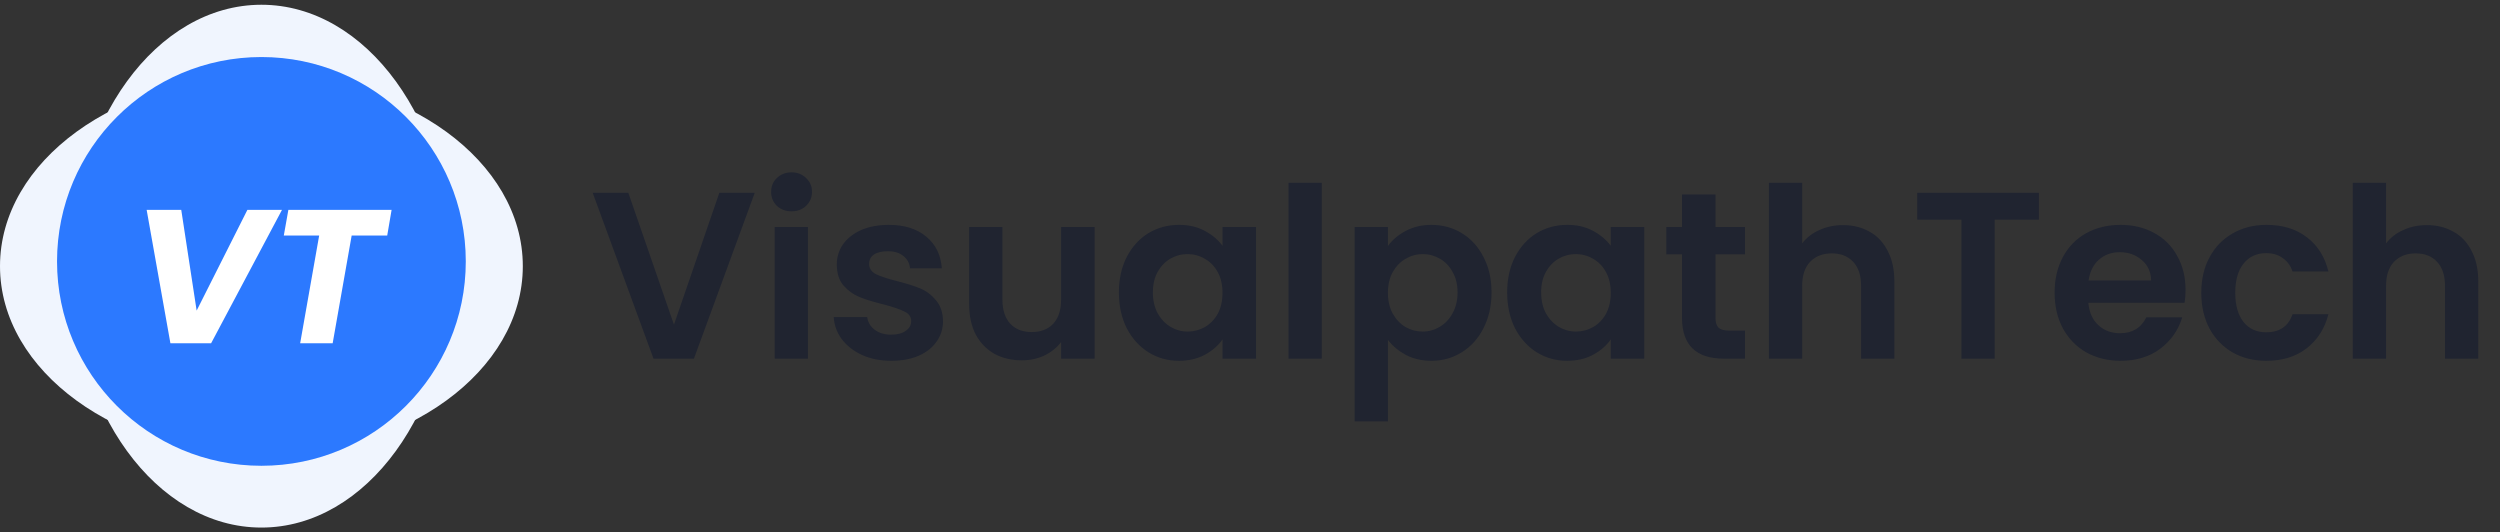 <svg width="263" height="56" viewBox="0 0 263 56" fill="none" xmlns="http://www.w3.org/2000/svg">
<rect x="0" y="0" width="263" height="56" fill="#333333" stroke="none"/>
<path d="M79.4 20.281L73 37.731H68.75L62.35 20.281H66.1L70.9 34.156L75.675 20.281H79.4ZM83.273 22.231C82.657 22.231 82.14 22.04 81.723 21.656C81.323 21.256 81.123 20.765 81.123 20.181C81.123 19.598 81.323 19.115 81.723 18.731C82.14 18.331 82.657 18.131 83.273 18.131C83.89 18.131 84.398 18.331 84.798 18.731C85.215 19.115 85.423 19.598 85.423 20.181C85.423 20.765 85.215 21.256 84.798 21.656C84.398 22.04 83.89 22.231 83.273 22.231ZM84.998 23.881V37.731H81.498V23.881H84.998ZM93.756 37.956C92.623 37.956 91.606 37.756 90.706 37.356C89.806 36.94 89.09 36.381 88.556 35.681C88.04 34.981 87.756 34.206 87.706 33.356H91.231C91.298 33.89 91.556 34.331 92.006 34.681C92.473 35.031 93.048 35.206 93.731 35.206C94.398 35.206 94.915 35.073 95.281 34.806C95.665 34.54 95.856 34.198 95.856 33.781C95.856 33.331 95.623 32.998 95.156 32.781C94.706 32.548 93.981 32.298 92.981 32.031C91.948 31.781 91.098 31.523 90.431 31.256C89.781 30.99 89.215 30.581 88.731 30.031C88.265 29.481 88.031 28.74 88.031 27.806C88.031 27.04 88.248 26.34 88.681 25.706C89.131 25.073 89.765 24.573 90.581 24.206C91.415 23.84 92.39 23.656 93.506 23.656C95.156 23.656 96.473 24.073 97.456 24.906C98.44 25.723 98.981 26.831 99.081 28.231H95.731C95.681 27.681 95.448 27.248 95.031 26.931C94.631 26.598 94.09 26.431 93.406 26.431C92.773 26.431 92.281 26.548 91.931 26.781C91.598 27.015 91.431 27.34 91.431 27.756C91.431 28.223 91.665 28.581 92.131 28.831C92.598 29.065 93.323 29.306 94.306 29.556C95.306 29.806 96.131 30.065 96.781 30.331C97.431 30.598 97.99 31.015 98.456 31.581C98.94 32.131 99.19 32.865 99.206 33.781C99.206 34.581 98.981 35.298 98.531 35.931C98.098 36.565 97.465 37.065 96.631 37.431C95.815 37.781 94.856 37.956 93.756 37.956ZM115.154 23.881V37.731H111.629V35.981C111.179 36.581 110.588 37.056 109.854 37.406C109.138 37.74 108.354 37.906 107.504 37.906C106.421 37.906 105.463 37.681 104.629 37.231C103.796 36.765 103.138 36.09 102.654 35.206C102.188 34.306 101.954 33.24 101.954 32.006V23.881H105.454V31.506C105.454 32.606 105.729 33.456 106.279 34.056C106.829 34.64 107.579 34.931 108.529 34.931C109.496 34.931 110.254 34.64 110.804 34.056C111.354 33.456 111.629 32.606 111.629 31.506V23.881H115.154ZM117.708 30.756C117.708 29.356 117.983 28.115 118.533 27.031C119.099 25.948 119.858 25.115 120.808 24.531C121.774 23.948 122.849 23.656 124.033 23.656C125.066 23.656 125.966 23.865 126.733 24.281C127.516 24.698 128.141 25.223 128.608 25.856V23.881H132.133V37.731H128.608V35.706C128.158 36.356 127.533 36.898 126.733 37.331C125.949 37.748 125.041 37.956 124.008 37.956C122.841 37.956 121.774 37.656 120.808 37.056C119.858 36.456 119.099 35.615 118.533 34.531C117.983 33.431 117.708 32.173 117.708 30.756ZM128.608 30.806C128.608 29.956 128.441 29.231 128.108 28.631C127.774 28.015 127.324 27.548 126.758 27.231C126.191 26.898 125.583 26.731 124.933 26.731C124.283 26.731 123.683 26.89 123.133 27.206C122.583 27.523 122.133 27.99 121.783 28.606C121.449 29.206 121.283 29.923 121.283 30.756C121.283 31.59 121.449 32.323 121.783 32.956C122.133 33.573 122.583 34.048 123.133 34.381C123.699 34.715 124.299 34.881 124.933 34.881C125.583 34.881 126.191 34.723 126.758 34.406C127.324 34.073 127.774 33.606 128.108 33.006C128.441 32.39 128.608 31.656 128.608 30.806ZM139.051 19.231V37.731H135.551V19.231H139.051ZM146.009 25.881C146.459 25.248 147.076 24.723 147.859 24.306C148.659 23.873 149.568 23.656 150.584 23.656C151.768 23.656 152.834 23.948 153.784 24.531C154.751 25.115 155.509 25.948 156.059 27.031C156.626 28.098 156.909 29.34 156.909 30.756C156.909 32.173 156.626 33.431 156.059 34.531C155.509 35.615 154.751 36.456 153.784 37.056C152.834 37.656 151.768 37.956 150.584 37.956C149.568 37.956 148.668 37.748 147.884 37.331C147.118 36.915 146.493 36.39 146.009 35.756V44.331H142.509V23.881H146.009V25.881ZM153.334 30.756C153.334 29.923 153.159 29.206 152.809 28.606C152.476 27.99 152.026 27.523 151.459 27.206C150.909 26.89 150.309 26.731 149.659 26.731C149.026 26.731 148.426 26.898 147.859 27.231C147.309 27.548 146.859 28.015 146.509 28.631C146.176 29.248 146.009 29.973 146.009 30.806C146.009 31.64 146.176 32.365 146.509 32.981C146.859 33.598 147.309 34.073 147.859 34.406C148.426 34.723 149.026 34.881 149.659 34.881C150.309 34.881 150.909 34.715 151.459 34.381C152.026 34.048 152.476 33.573 152.809 32.956C153.159 32.34 153.334 31.606 153.334 30.756ZM158.553 30.756C158.553 29.356 158.828 28.115 159.378 27.031C159.944 25.948 160.703 25.115 161.653 24.531C162.619 23.948 163.694 23.656 164.878 23.656C165.911 23.656 166.811 23.865 167.578 24.281C168.361 24.698 168.986 25.223 169.453 25.856V23.881H172.978V37.731H169.453V35.706C169.003 36.356 168.378 36.898 167.578 37.331C166.794 37.748 165.886 37.956 164.853 37.956C163.686 37.956 162.619 37.656 161.653 37.056C160.703 36.456 159.944 35.615 159.378 34.531C158.828 33.431 158.553 32.173 158.553 30.756ZM169.453 30.806C169.453 29.956 169.286 29.231 168.953 28.631C168.619 28.015 168.169 27.548 167.603 27.231C167.036 26.898 166.428 26.731 165.778 26.731C165.128 26.731 164.528 26.89 163.978 27.206C163.428 27.523 162.978 27.99 162.628 28.606C162.294 29.206 162.128 29.923 162.128 30.756C162.128 31.59 162.294 32.323 162.628 32.956C162.978 33.573 163.428 34.048 163.978 34.381C164.544 34.715 165.144 34.881 165.778 34.881C166.428 34.881 167.036 34.723 167.603 34.406C168.169 34.073 168.619 33.606 168.953 33.006C169.286 32.39 169.453 31.656 169.453 30.806ZM180.471 26.756V33.456C180.471 33.923 180.579 34.265 180.796 34.481C181.029 34.681 181.413 34.781 181.946 34.781H183.571V37.731H181.371C178.421 37.731 176.946 36.298 176.946 33.431V26.756H175.296V23.881H176.946V20.456H180.471V23.881H183.571V26.756H180.471ZM193.888 23.681C194.938 23.681 195.872 23.915 196.688 24.381C197.505 24.831 198.138 25.506 198.588 26.406C199.055 27.29 199.288 28.356 199.288 29.606V37.731H195.788V30.081C195.788 28.981 195.513 28.14 194.963 27.556C194.413 26.956 193.663 26.656 192.713 26.656C191.747 26.656 190.98 26.956 190.413 27.556C189.863 28.14 189.588 28.981 189.588 30.081V37.731H186.088V19.231H189.588V25.606C190.038 25.006 190.638 24.54 191.388 24.206C192.138 23.856 192.972 23.681 193.888 23.681ZM214.492 20.281V23.106H209.842V37.731H206.342V23.106H201.692V20.281H214.492ZM229.92 30.506C229.92 31.006 229.887 31.456 229.82 31.856H219.695C219.779 32.856 220.129 33.64 220.745 34.206C221.362 34.773 222.12 35.056 223.02 35.056C224.32 35.056 225.245 34.498 225.795 33.381H229.57C229.17 34.715 228.404 35.815 227.27 36.681C226.137 37.531 224.745 37.956 223.095 37.956C221.762 37.956 220.562 37.665 219.495 37.081C218.445 36.481 217.62 35.64 217.02 34.556C216.437 33.473 216.145 32.223 216.145 30.806C216.145 29.373 216.437 28.115 217.02 27.031C217.604 25.948 218.42 25.115 219.47 24.531C220.52 23.948 221.729 23.656 223.095 23.656C224.412 23.656 225.587 23.94 226.62 24.506C227.67 25.073 228.479 25.881 229.045 26.931C229.629 27.965 229.92 29.156 229.92 30.506ZM226.295 29.506C226.279 28.606 225.954 27.89 225.32 27.356C224.687 26.806 223.912 26.531 222.995 26.531C222.129 26.531 221.395 26.798 220.795 27.331C220.212 27.848 219.854 28.573 219.72 29.506H226.295ZM231.575 30.806C231.575 29.373 231.867 28.123 232.45 27.056C233.033 25.973 233.842 25.14 234.875 24.556C235.908 23.956 237.092 23.656 238.425 23.656C240.142 23.656 241.558 24.09 242.675 24.956C243.808 25.806 244.567 27.006 244.95 28.556H241.175C240.975 27.956 240.633 27.49 240.15 27.156C239.683 26.806 239.1 26.631 238.4 26.631C237.4 26.631 236.608 26.998 236.025 27.731C235.442 28.448 235.15 29.473 235.15 30.806C235.15 32.123 235.442 33.148 236.025 33.881C236.608 34.598 237.4 34.956 238.4 34.956C239.817 34.956 240.742 34.323 241.175 33.056H244.95C244.567 34.556 243.808 35.748 242.675 36.631C241.542 37.515 240.125 37.956 238.425 37.956C237.092 37.956 235.908 37.665 234.875 37.081C233.842 36.481 233.033 35.648 232.45 34.581C231.867 33.498 231.575 32.24 231.575 30.806ZM255.314 23.681C256.364 23.681 257.297 23.915 258.114 24.381C258.931 24.831 259.564 25.506 260.014 26.406C260.481 27.29 260.714 28.356 260.714 29.606V37.731H257.214V30.081C257.214 28.981 256.939 28.14 256.389 27.556C255.839 26.956 255.089 26.656 254.139 26.656C253.172 26.656 252.406 26.956 251.839 27.556C251.289 28.14 251.014 28.981 251.014 30.081V37.731H247.514V19.231H251.014V25.606C251.464 25.006 252.064 24.54 252.814 24.206C253.564 23.856 254.397 23.681 255.314 23.681Z" fill="#202430"/>
<ellipse cx="27.5" cy="28" rx="27.5" ry="20" fill="#F0F5FE"/>
<ellipse cx="27.5" cy="28" rx="27.5" ry="20" transform="rotate(-90 27.5 28)" fill="#F0F5FE"/>
<circle cx="27.5" cy="27.5" r="21.5" fill="#2C79FF"/>
<path d="M19.067 22.075L20.687 32.675L26.027 22.075H29.667L22.207 36.115H17.927L15.427 22.075H19.067ZM41.197 22.075L40.736 24.775H36.996L34.996 36.115H31.576L33.577 24.775H29.857L30.337 22.075H41.197Z" fill="white"/>
</svg>
